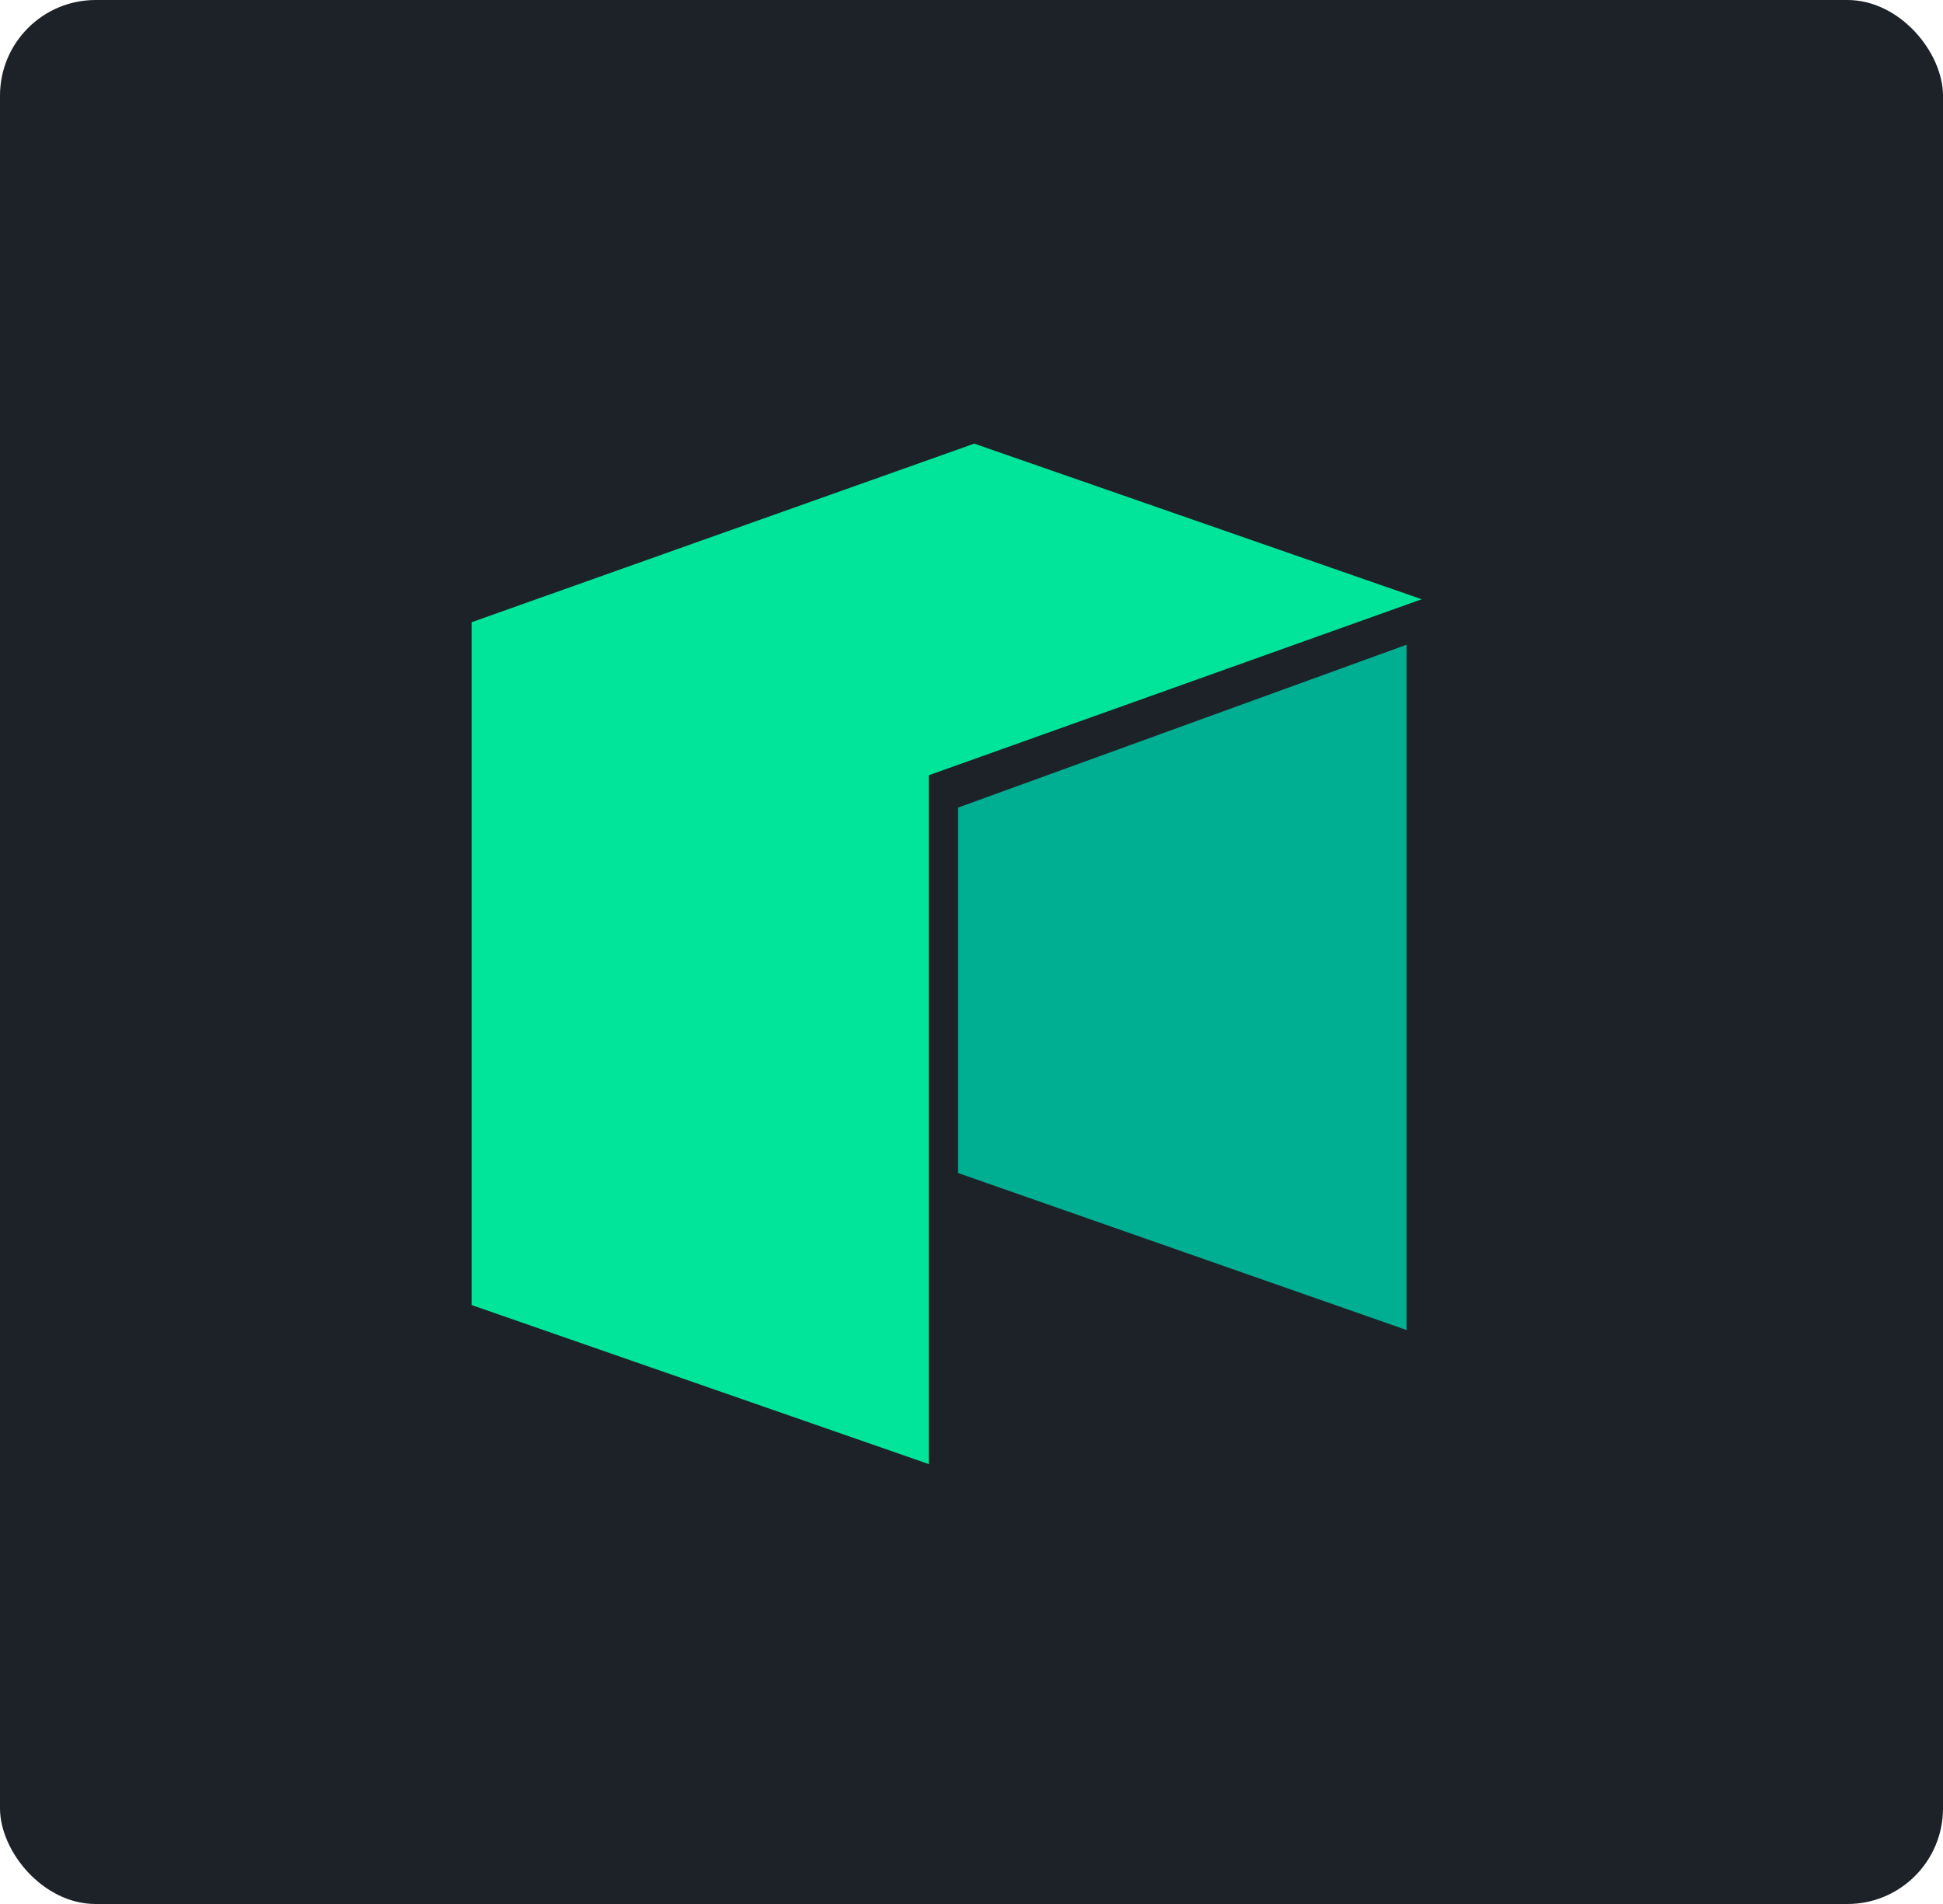 <?xml version="1.0" encoding="UTF-8"?>
<svg width="50px" height="49px" viewBox="0 0 50 49" version="1.1" xmlns="http://www.w3.org/2000/svg" xmlns:xlink="http://www.w3.org/1999/xlink">
    <title>Group 6</title>
    <g id="Page-1" stroke="none" stroke-width="1" fill="none" fill-rule="evenodd">
        <g id="2.1.3-dAPP-Request-screen-Copy-2" transform="translate(-615, -167)">
            <g id="Group-6" transform="translate(615, 167)">
                <rect id="Rectangle-Copy" fill="#1C2228" x="0" y="0" width="50" height="49" rx="2.461"></rect>
                <polygon id="Path" fill="#00E599" fill-rule="nonzero" points="12.136 16.013 12.136 33.586 23.899 37.678 23.899 19.952 36.585 15.422 25.07 11.417"></polygon>
                <polygon id="Path" fill="#00AF92" fill-rule="nonzero" points="24.654 20.784 24.654 30.188 36.194 34.228 36.194 16.593"></polygon>
            </g>
        </g>
    </g>
</svg>